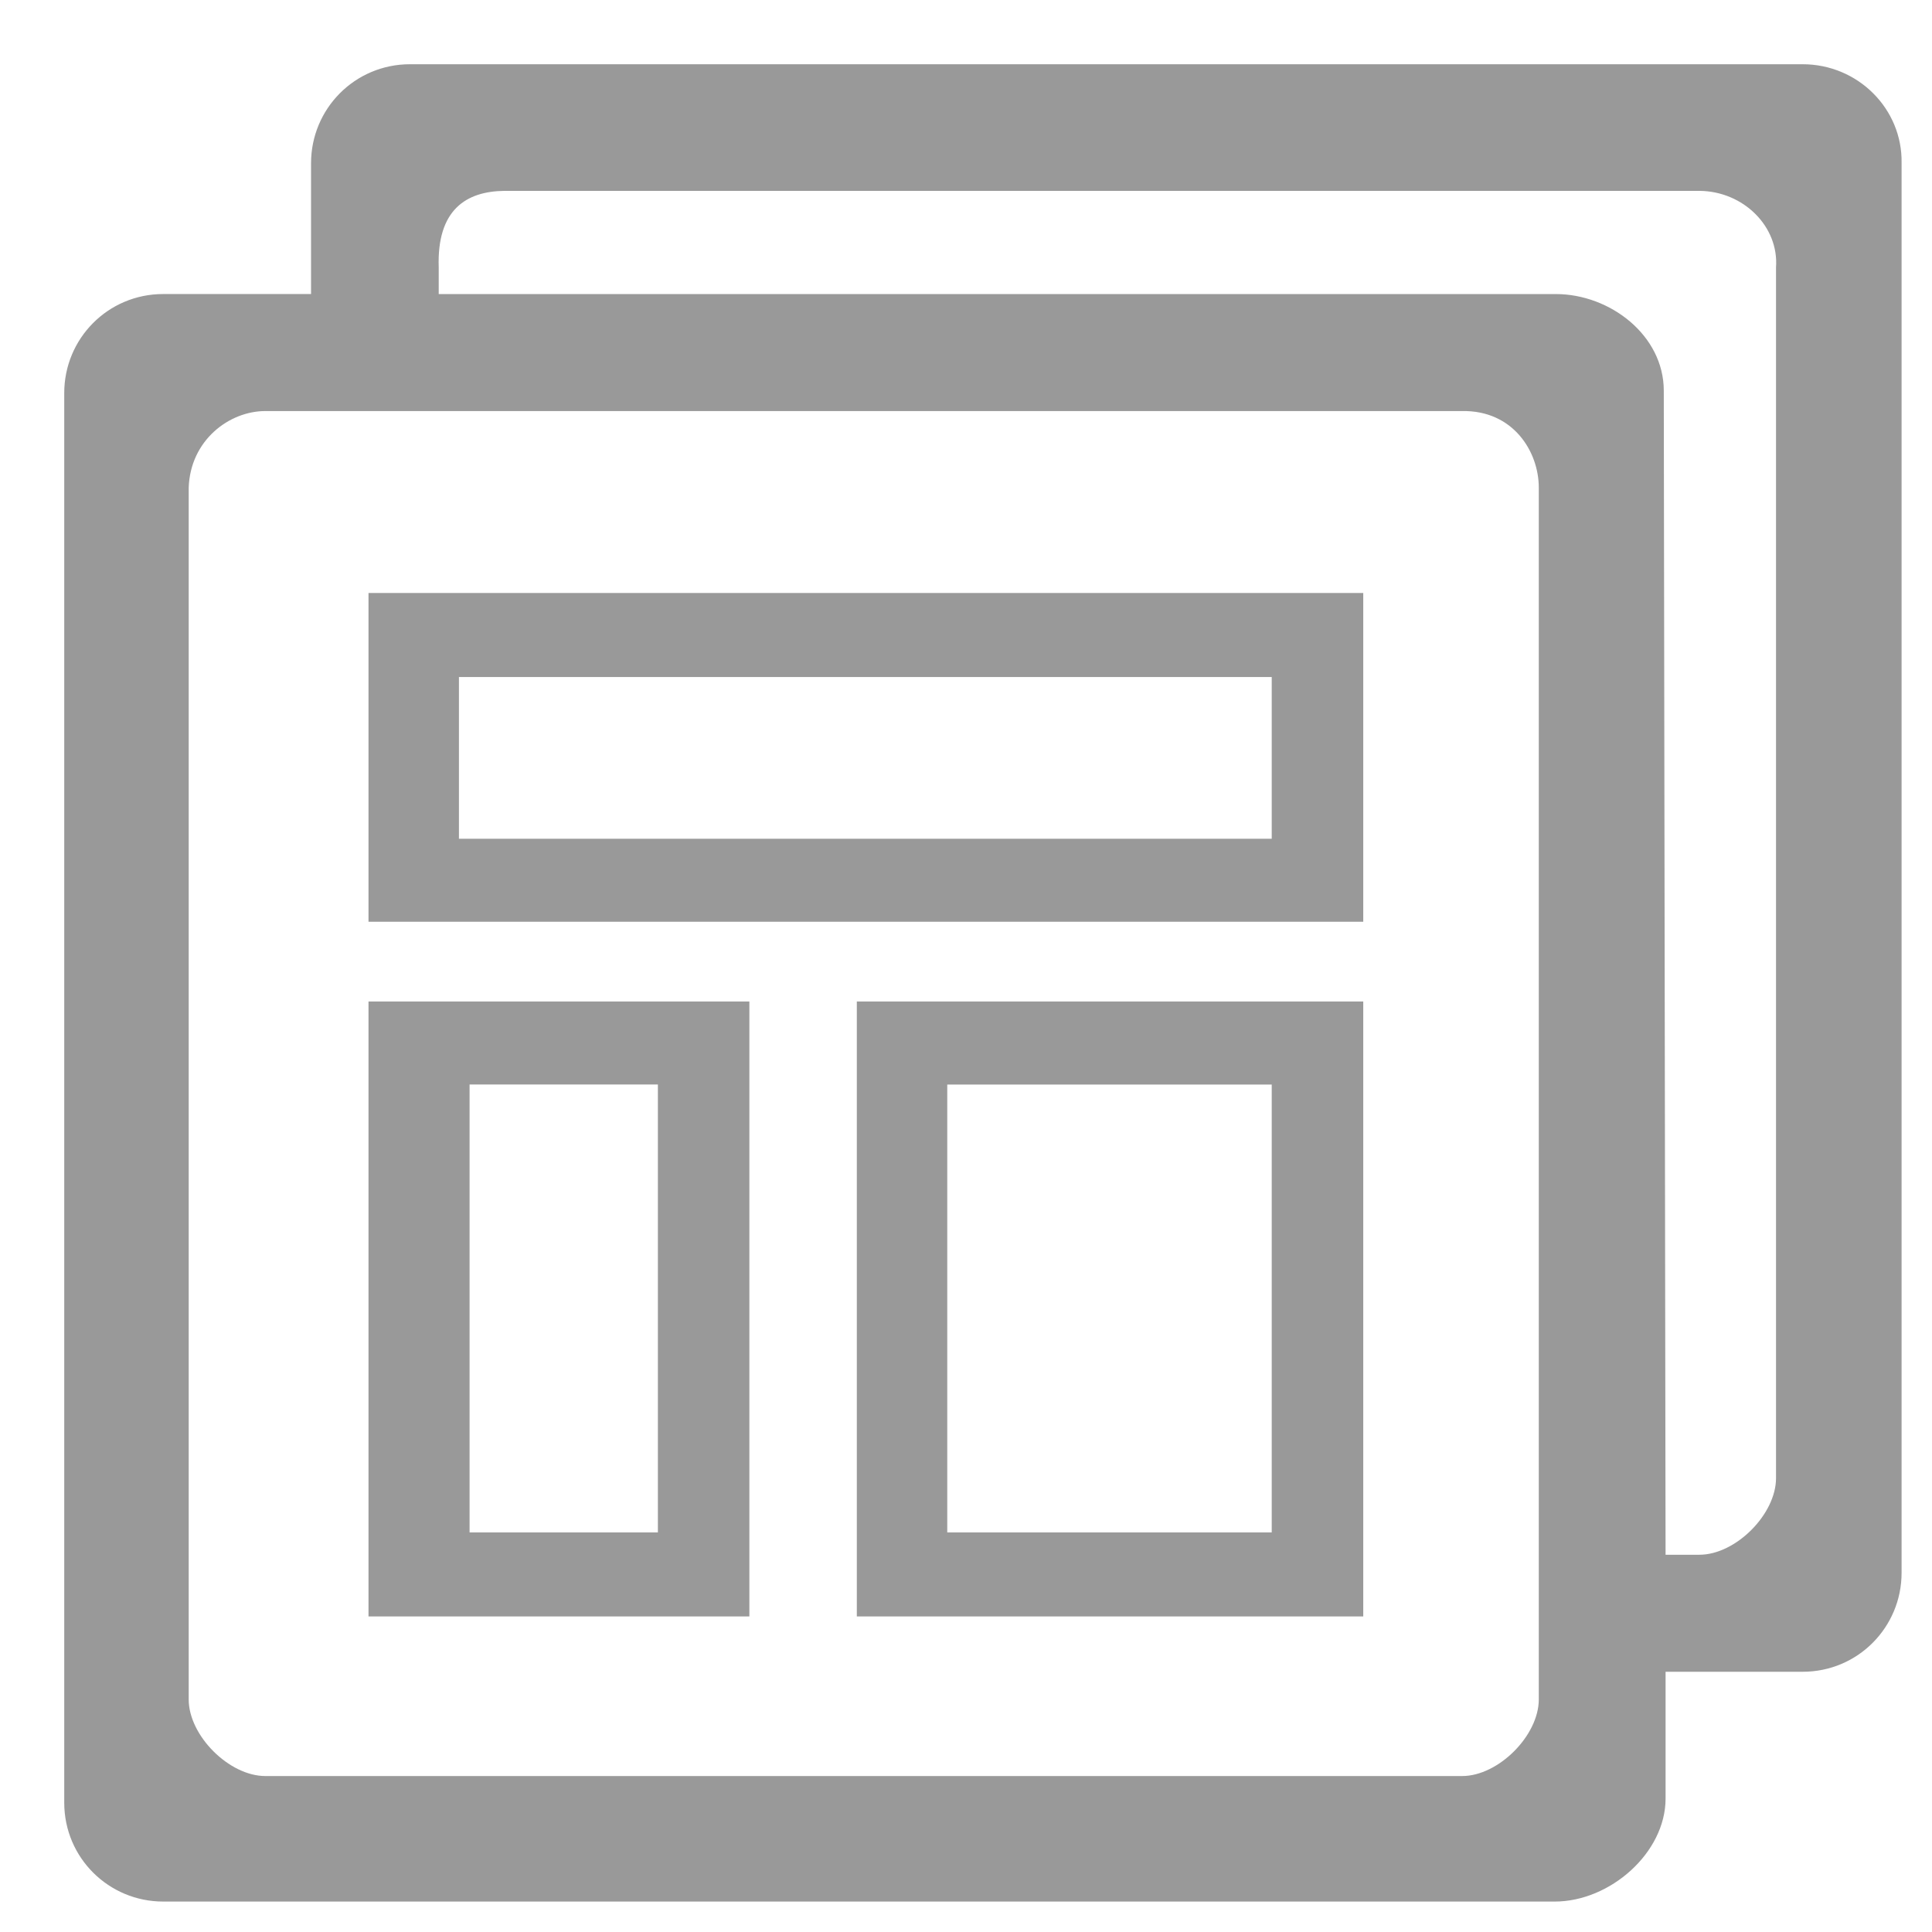 <?xml version="1.0" standalone="no"?><!DOCTYPE svg PUBLIC "-//W3C//DTD SVG 1.1//EN" "http://www.w3.org/Graphics/SVG/1.1/DTD/svg11.dtd"><svg class="icon" width="64px" height="64.00px" viewBox="0 0 1024 1024" version="1.1" xmlns="http://www.w3.org/2000/svg"><path d="M195.313 856.755h201.871v-325.929H195.313v325.929z m53.571-281.938h99.804v237.394H248.883v-237.394zM955.423 34.048H217.308c-29.327 0-52.444 23.68-52.444 52.439v69.361H86.487c-29.322 0-52.439 23.68-52.439 52.439v747.146c0 29.322 23.68 52.434 52.439 52.434h737.562c29.322 0 58.742-25.841 58.742-54.6v-67.195h72.643c29.332 0 52.444-23.68 52.444-52.434V86.492c0.553-28.759-23.122-52.444-52.454-52.444z m-139.832 866.683c0 19.18-21.437 40.607-40.607 40.607h-634.368c-19.169 0-40.602-21.427-40.602-40.607V258.473c0.855-25.108 21.432-40.602 40.602-40.602h634.368c26.977-0.476 40.607 21.427 40.607 40.602v642.258z m125.737-117.279c0 19.174-21.422 40.596-40.596 40.596h-17.946l-0.947-616.975c0-29.322-28.477-51.215-57.231-51.215H232.53v-14.095c-1.029-30.556 14.479-40.412 34.964-40.602h633.236c23.404 0.189 42.204 18.985 40.596 40.602v641.69z m-746.015-294.912h527.237V314.296H195.313v174.244z m47.933-129.695h430.797v85.709h-430.797v-85.709z m210.888 497.91h268.416v-325.929H454.134v325.929z m47.933-281.938h171.976v237.394H502.067v-237.394z" fill="#999999" /></svg>